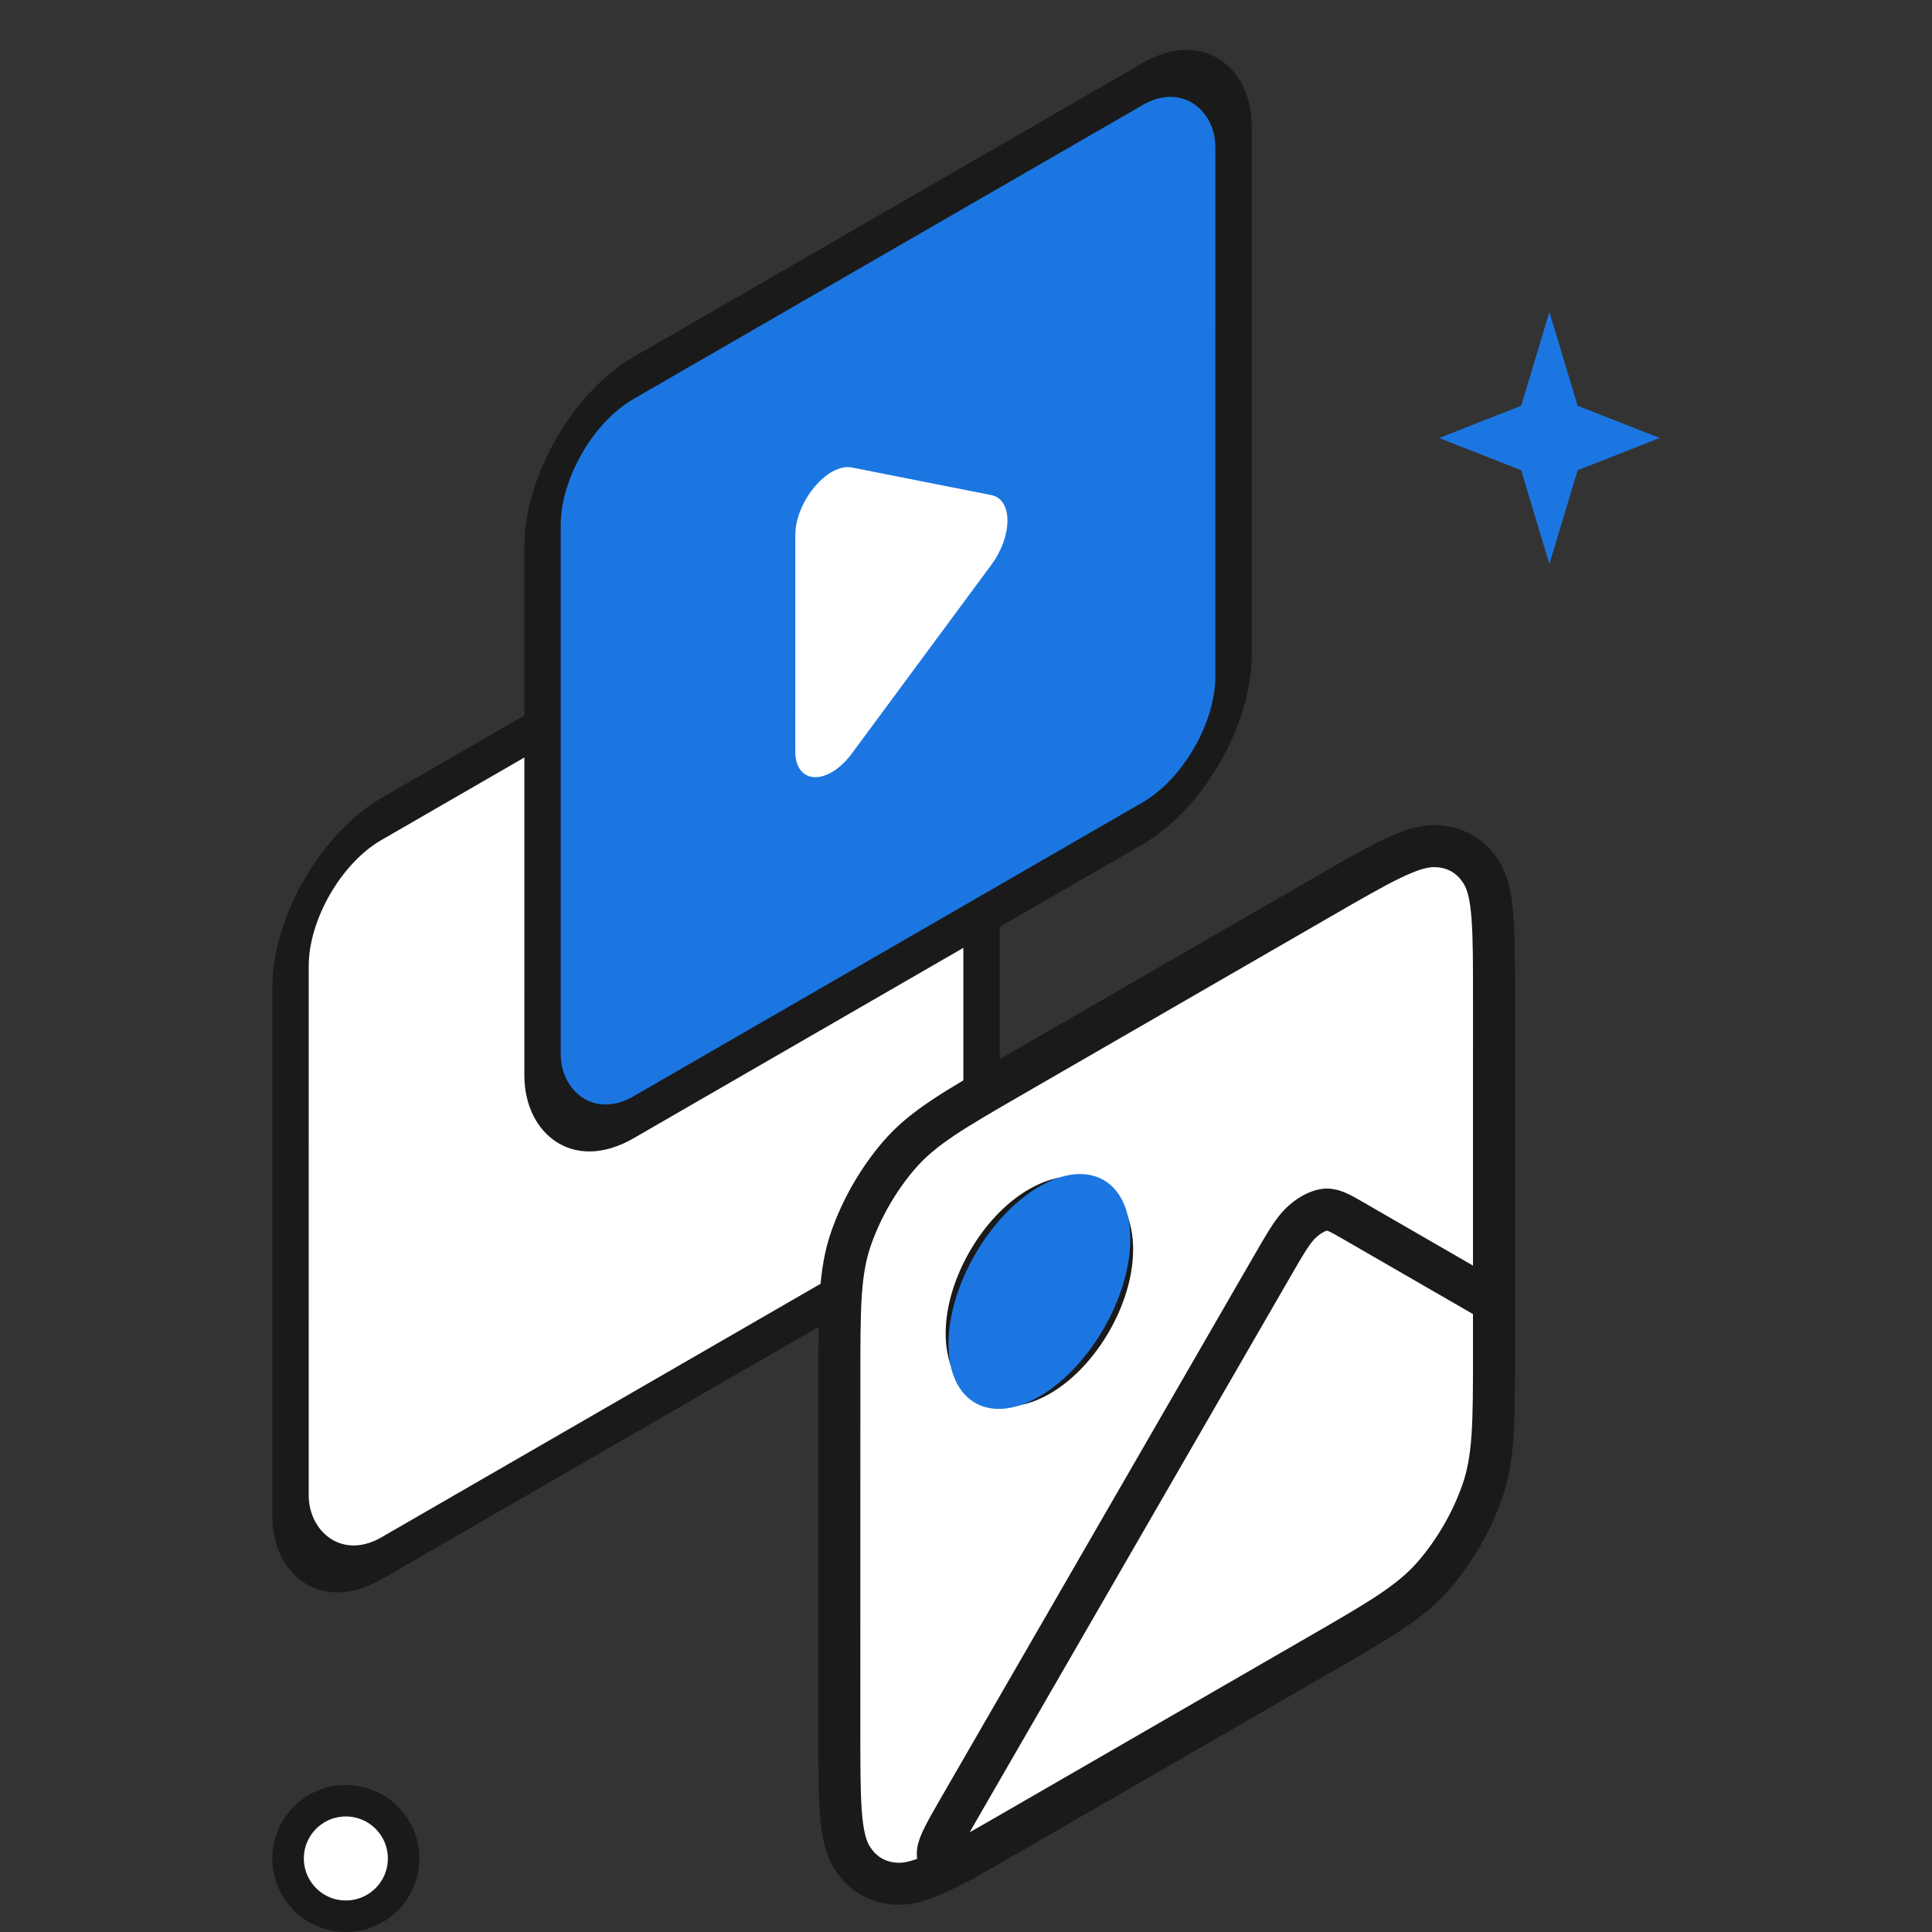 <svg width="92" height="92" viewBox="0 0 92 92" fill="none" xmlns="http://www.w3.org/2000/svg">
<rect x="0" y="0" width="92" height="92" fill="#333333" stroke="none"/>
<rect x="0.866" y="0.5" width="37.996" height="35.206" rx="5" transform="matrix(0.866 -0.5 -3.18351e-05 1 13.086 41.432)" fill="white" stroke="#1A1A1A" stroke-width="2"/>
<rect x="0.866" y="0.5" width="37.996" height="35.206" rx="5" transform="matrix(0.866 -0.5 -3.18351e-05 1 25.086 20.433)" fill="#1B76E2" stroke="#1A1A1A" stroke-width="2"/>
<path d="M37.871 25.48C37.871 23.88 39.418 22.035 40.568 22.262L47.207 23.576C48.229 23.778 48.229 25.514 47.206 26.897L40.568 35.876C39.417 37.432 37.87 37.373 37.87 35.773L37.871 30.627L37.871 25.48Z" fill="white"/>
<path d="M45.798 85.899L60.524 60.392C61.21 59.205 61.553 58.611 61.948 58.234C62.296 57.903 62.671 57.686 63.019 57.616C63.414 57.536 63.757 57.734 64.443 58.13L71.143 61.998L71.142 64.398C71.142 67.758 71.142 69.438 70.576 71.048C70.078 72.464 69.283 73.841 68.305 74.981C67.194 76.276 65.739 77.116 62.829 78.796L46.777 88.065C45.728 88.671 45.204 88.974 44.961 88.874C44.75 88.788 44.638 88.541 44.66 88.209C44.685 87.827 45.056 87.184 45.798 85.899Z" fill="white"/>
<path d="M39.97 65.599C39.97 62.239 39.97 60.559 40.536 58.948C41.034 57.532 41.829 56.155 42.807 55.015C43.918 53.72 45.373 52.88 48.283 51.2L62.83 42.8C65.74 41.12 67.195 40.28 68.306 40.292C69.284 40.303 70.079 40.762 70.577 41.603C71.143 42.559 71.143 44.239 71.143 47.599L71.142 64.398C71.142 67.758 71.142 69.438 70.576 71.048C70.078 72.464 69.283 73.841 68.305 74.981C67.194 76.276 65.739 77.116 62.829 78.796L48.282 87.196C45.372 88.876 43.917 89.716 42.806 89.704C41.828 89.693 41.033 89.234 40.535 88.393C39.969 87.437 39.969 85.757 39.969 82.397L39.97 65.599Z" fill="white"/>
<path d="M49.495 65.498C51.408 64.394 52.958 61.708 52.959 59.499C52.959 57.29 51.408 56.395 49.495 57.499C47.582 58.603 46.031 61.29 46.031 63.498C46.031 65.707 47.582 66.603 49.495 65.498Z" fill="white"/>
<path d="M62.829 78.796L46.777 88.065C45.728 88.671 45.204 88.974 44.961 88.874C44.75 88.788 44.638 88.541 44.66 88.209C44.685 87.827 45.056 87.184 45.798 85.899L60.524 60.392C61.21 59.205 61.553 58.611 61.948 58.234C62.296 57.903 62.671 57.686 63.019 57.616C63.414 57.536 63.757 57.734 64.443 58.13L71.143 61.998L71.142 64.398M62.829 78.796C65.739 77.116 67.194 76.276 68.305 74.981C69.283 73.841 70.078 72.464 70.576 71.048C71.142 69.438 71.142 67.758 71.142 64.398M62.829 78.796L48.282 87.196C45.372 88.876 43.917 89.716 42.806 89.704C41.828 89.693 41.033 89.234 40.535 88.393C39.969 87.437 39.969 85.757 39.969 82.397L39.97 65.599C39.97 62.239 39.97 60.559 40.536 58.948C41.034 57.532 41.829 56.155 42.807 55.015C43.918 53.72 45.373 52.88 48.283 51.2L62.83 42.8C65.74 41.12 67.195 40.28 68.306 40.292C69.284 40.303 70.079 40.762 70.577 41.603C71.143 42.559 71.143 44.239 71.143 47.599L71.142 64.398M52.959 59.499C52.958 61.708 51.408 64.394 49.495 65.498C47.582 66.603 46.031 65.707 46.031 63.498C46.031 61.29 47.582 58.603 49.495 57.499C51.408 56.395 52.959 57.29 52.959 59.499Z" stroke="#1A1A1A" stroke-width="2" stroke-linecap="round" stroke-linejoin="round"/>
<path d="M49.495 66.499C51.887 65.118 53.825 61.76 53.825 58.999C53.826 56.237 51.887 55.118 49.496 56.499C47.104 57.88 45.166 61.238 45.165 63.999C45.165 66.76 47.104 67.88 49.495 66.499Z" fill="#1B76E2"/>
<circle cx="16.469" cy="88.499" r="2.75" fill="white" stroke="#1A1A1A" stroke-width="1.5"/>
<path d="M73.781 14.858L72.437 19.322L68.531 20.858L72.437 22.393L73.781 26.858L75.125 22.393L79.031 20.858L75.125 19.322L73.781 14.858Z" fill="#1B76E2"/>
</svg>
